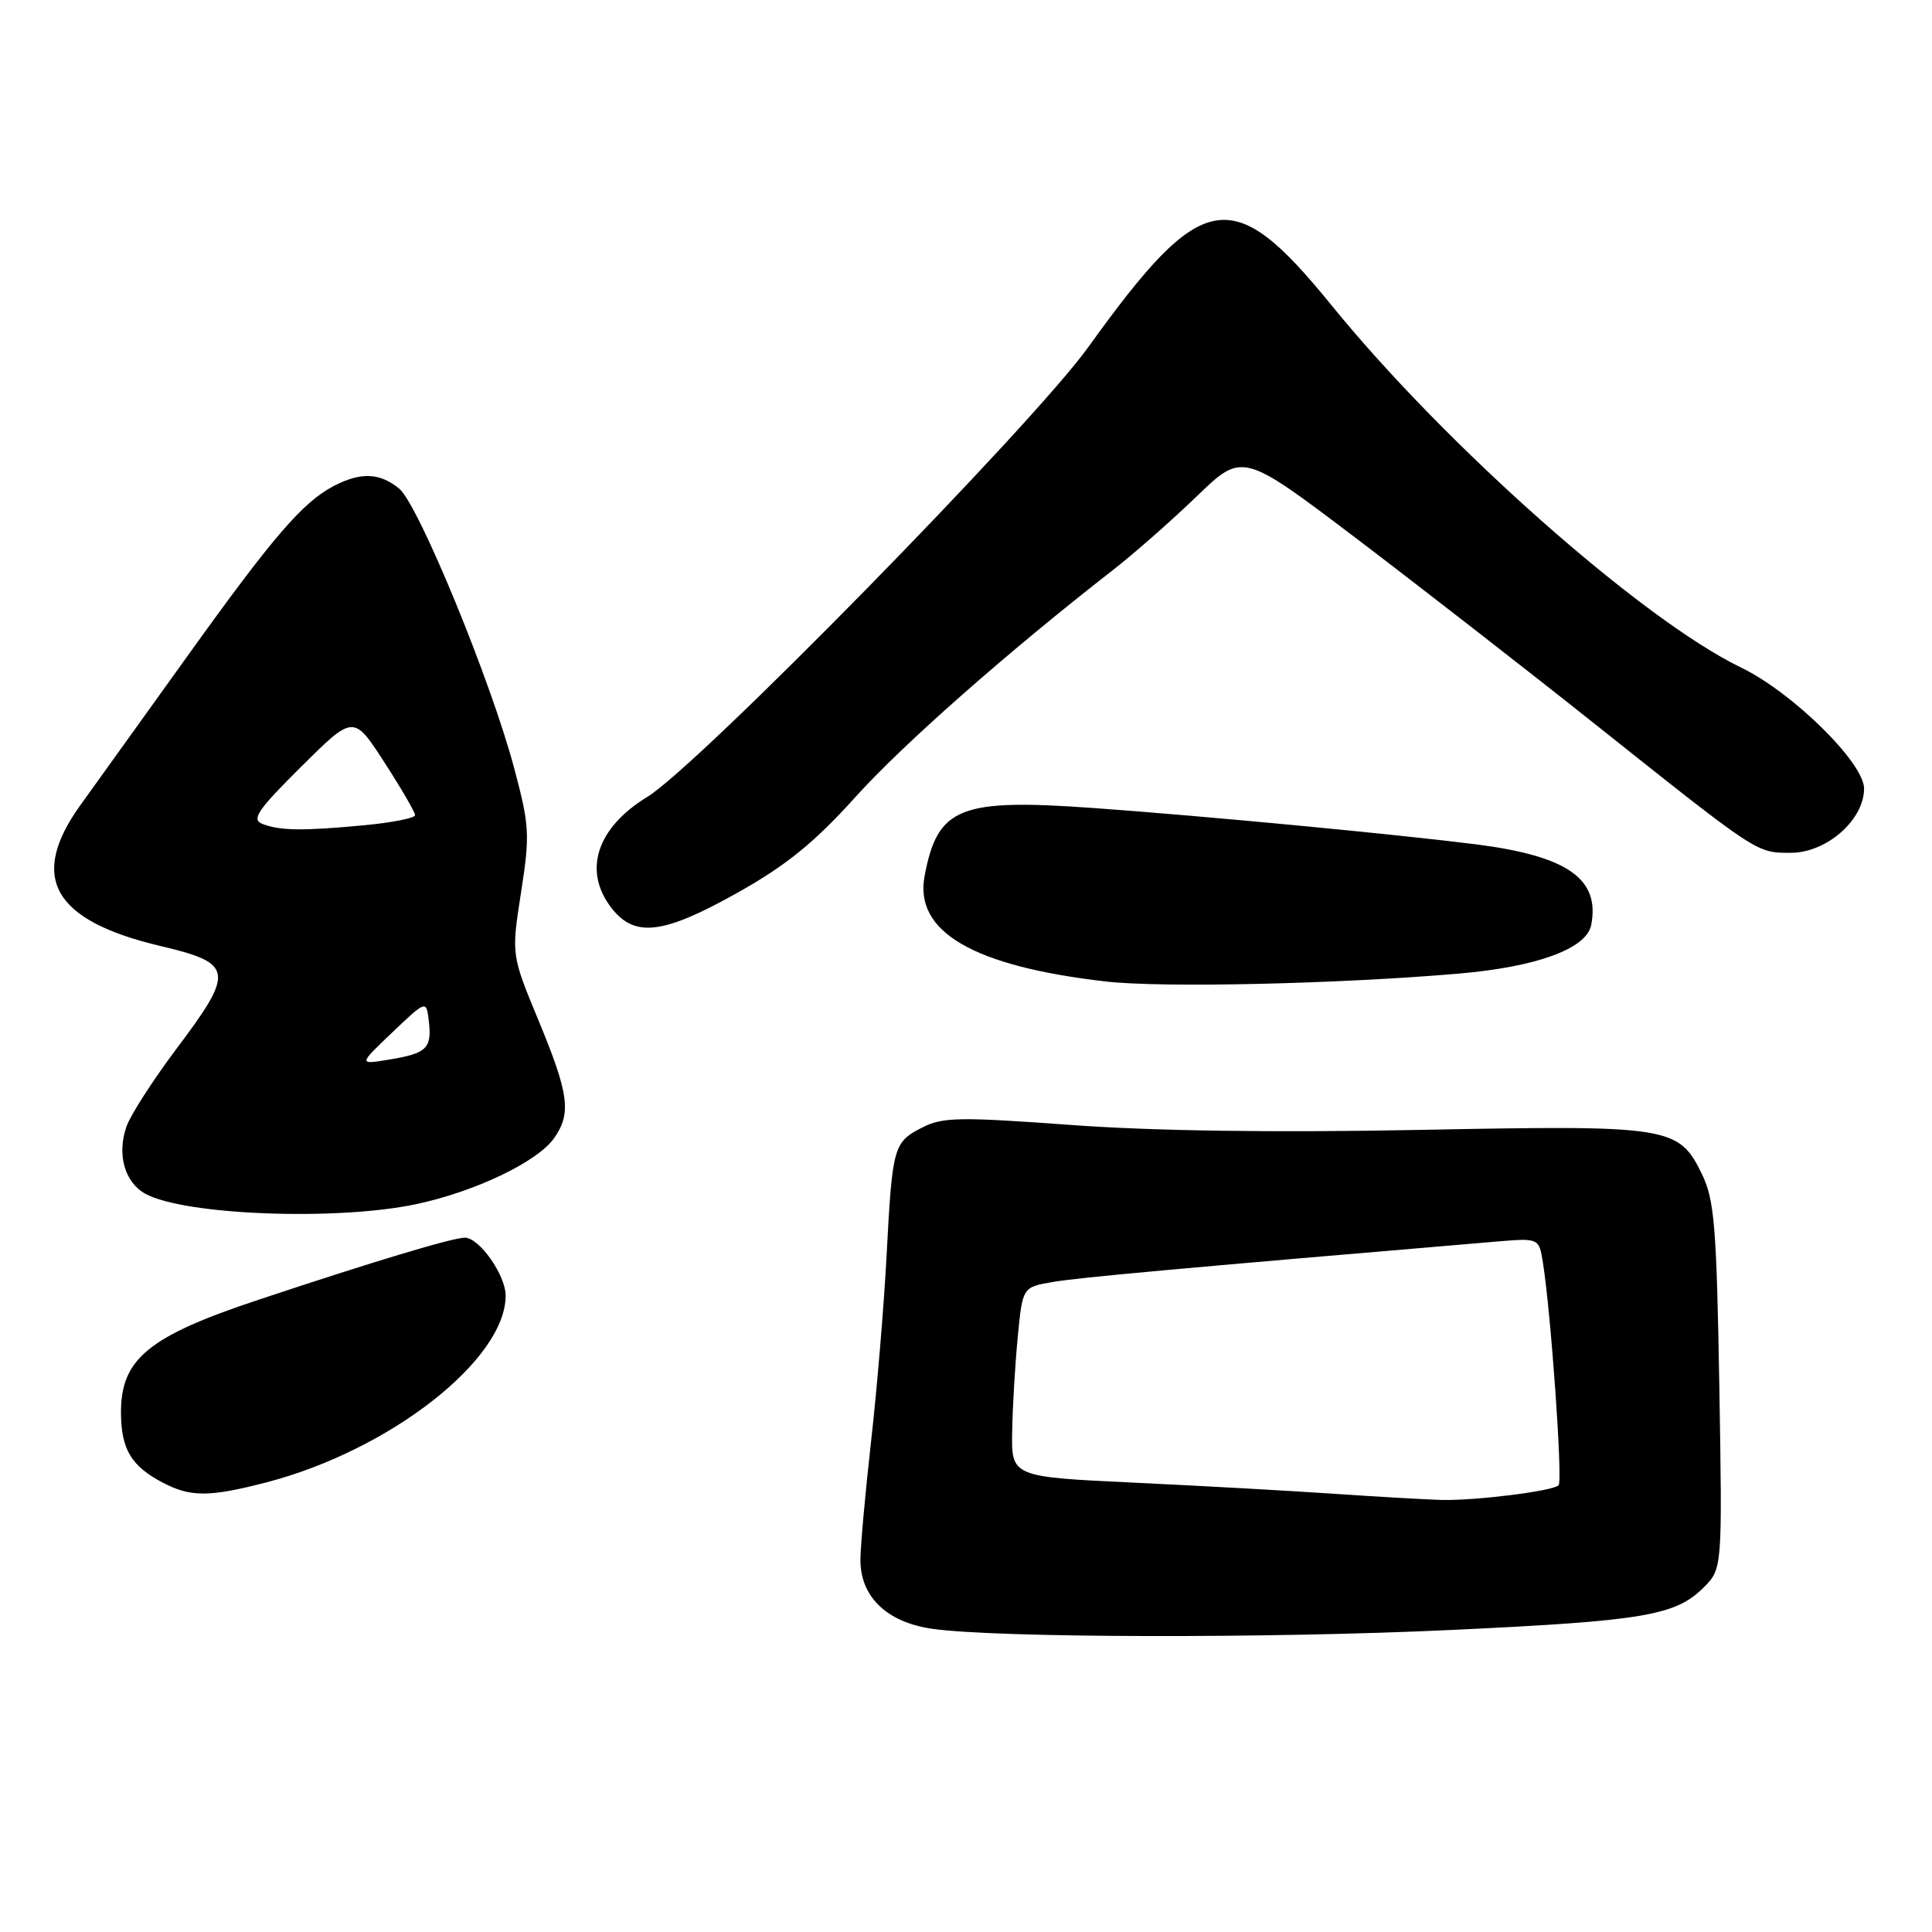 <?xml version="1.0" encoding="UTF-8" standalone="no"?>
<!DOCTYPE svg PUBLIC "-//W3C//DTD SVG 1.1//EN" "http://www.w3.org/Graphics/SVG/1.1/DTD/svg11.dtd" >
<svg xmlns="http://www.w3.org/2000/svg" xmlns:xlink="http://www.w3.org/1999/xlink" version="1.1" viewBox="0 0 256 256">
 <g >
 <path fill="currentColor"
d=" M 192.50 215.97 C 217.78 214.78 222.02 214.07 225.73 210.36 C 228.22 207.87 228.22 207.87 227.82 183.68 C 227.46 162.60 227.17 159.00 225.54 155.63 C 222.43 149.23 221.40 149.07 188.00 149.72 C 168.80 150.09 152.69 149.86 141.86 149.06 C 127.11 147.98 124.87 148.02 122.18 149.41 C 118.38 151.37 118.24 151.88 117.47 166.50 C 117.12 173.10 116.20 184.12 115.42 191.00 C 114.65 197.88 114.01 204.94 114.01 206.69 C 114.00 211.58 117.51 214.96 123.50 215.82 C 131.90 217.04 168.20 217.12 192.50 215.97 Z  M 35.27 196.43 C 51.59 192.20 67.00 180.19 67.00 171.68 C 67.00 168.96 63.51 164.00 61.60 164.00 C 59.97 164.00 49.63 167.11 34.21 172.24 C 19.60 177.09 15.98 180.10 16.03 187.28 C 16.07 192.07 17.42 194.29 21.59 196.47 C 25.27 198.39 27.73 198.38 35.27 196.43 Z  M 55.13 159.56 C 62.96 157.90 71.23 153.94 73.43 150.80 C 75.73 147.51 75.40 144.99 71.38 135.27 C 67.75 126.52 67.75 126.52 69.04 118.26 C 70.23 110.58 70.17 109.42 68.12 101.75 C 65.05 90.20 55.44 66.85 52.90 64.75 C 50.33 62.63 47.79 62.53 44.20 64.41 C 40.09 66.57 36.15 71.15 24.79 87.00 C 19.07 94.97 12.73 103.80 10.70 106.62 C 3.75 116.25 6.98 121.98 21.26 125.35 C 30.97 127.64 31.13 128.68 23.36 139.00 C 20.26 143.13 17.29 147.75 16.76 149.27 C 15.47 152.95 16.51 156.66 19.26 158.18 C 24.42 161.02 44.59 161.79 55.13 159.56 Z  M 193.27 129.01 C 203.64 128.12 210.23 125.71 210.84 122.57 C 212.04 116.44 207.69 113.41 195.50 111.87 C 184.76 110.52 160.00 108.16 145.08 107.08 C 127.11 105.78 124.23 106.93 122.51 116.10 C 121.13 123.47 128.97 128.03 146.50 130.05 C 153.96 130.91 177.15 130.39 193.27 129.01 Z  M 97.78 118.26 C 104.22 114.64 107.91 111.64 113.33 105.63 C 119.69 98.58 133.50 86.41 147.50 75.51 C 150.25 73.37 155.23 68.99 158.57 65.77 C 164.63 59.92 164.63 59.92 179.57 71.23 C 187.78 77.46 202.15 88.63 211.50 96.07 C 233.08 113.24 232.72 113.00 237.30 113.00 C 242.03 113.00 247.00 108.64 247.00 104.49 C 247.00 101.08 237.51 91.74 230.71 88.46 C 217.63 82.14 191.61 59.13 176.45 40.47 C 163.25 24.23 159.38 24.90 144.20 46.00 C 136.79 56.32 92.48 101.51 85.76 105.60 C 79.02 109.72 77.20 115.44 81.07 120.37 C 84.14 124.27 87.91 123.80 97.78 118.26 Z  M 177.00 197.95 C 171.22 197.55 159.19 196.88 150.25 196.46 C 134.00 195.69 134.00 195.69 134.12 189.59 C 134.18 186.24 134.52 180.59 134.87 177.02 C 135.50 170.55 135.50 170.55 139.56 169.86 C 142.99 169.28 155.67 168.12 198.21 164.52 C 203.92 164.04 203.92 164.04 204.44 167.27 C 205.51 173.98 207.09 196.25 206.52 196.81 C 205.76 197.58 195.51 198.86 191.00 198.75 C 189.07 198.70 182.78 198.34 177.00 197.95 Z  M 52.00 136.78 C 56.50 132.50 56.50 132.50 56.83 135.37 C 57.23 138.93 56.54 139.59 51.50 140.41 C 47.50 141.07 47.50 141.07 52.00 136.78 Z  M 34.74 109.16 C 33.28 108.58 34.15 107.31 39.92 101.58 C 46.85 94.70 46.85 94.70 50.93 101.01 C 53.17 104.47 55.00 107.63 55.00 108.01 C 55.00 108.40 51.96 109.00 48.25 109.35 C 40.08 110.12 37.05 110.08 34.74 109.16 Z "/>
</g>
</svg>